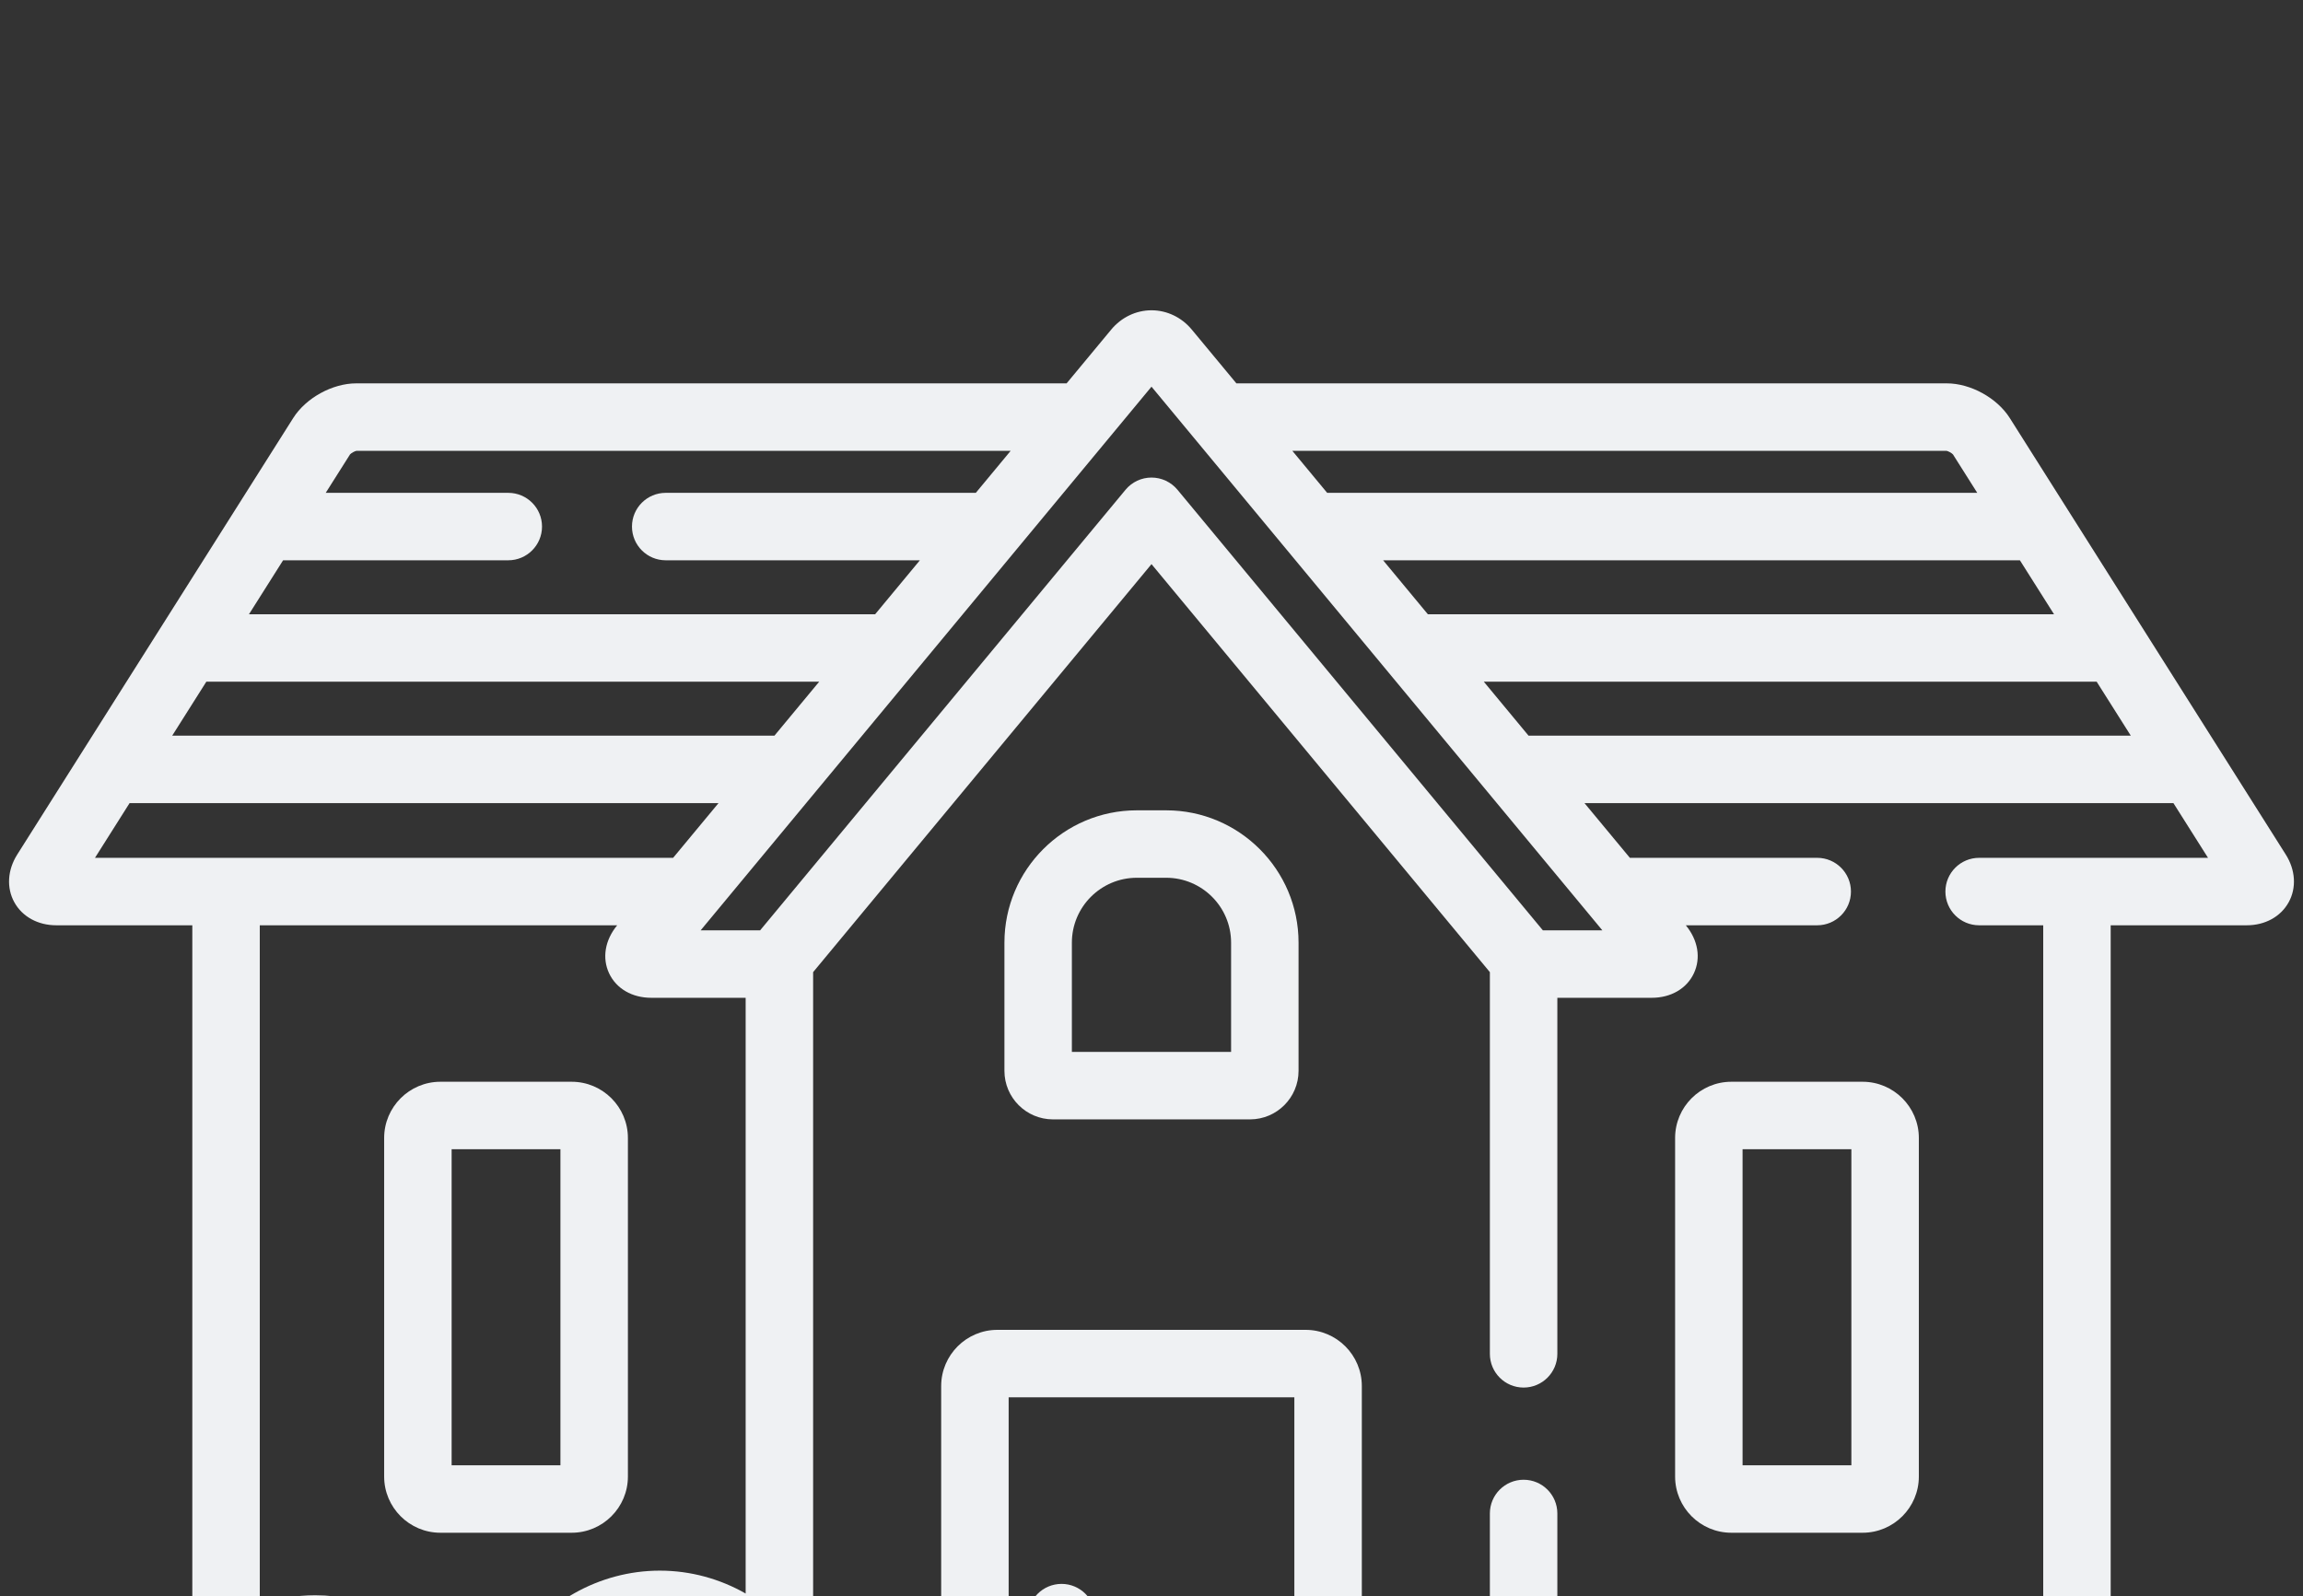 <svg width="150" height="104" viewBox="0 0 150 104" fill="none" xmlns="http://www.w3.org/2000/svg">
<rect x="0" y="0" width="150" height="104" fill="#333333" stroke="none"/>
<path d="M69.141 103.191C67.928 103.191 66.943 104.174 66.943 105.389V109.831C66.943 111.045 67.928 112.028 69.141 112.028C70.354 112.028 71.338 111.045 71.338 109.831V105.389C71.338 104.174 70.354 103.191 69.141 103.191Z" fill="#EFF1F3"/>
<path d="M37.235 70.477H28.684C26.665 70.477 25.021 72.12 25.021 74.139V96.197C25.021 98.217 26.665 99.859 28.684 99.859H37.235C39.253 99.859 40.897 98.217 40.897 96.197V74.139C40.897 72.12 39.253 70.477 37.235 70.477ZM36.502 95.464H29.416V74.872H36.502V95.464Z" fill="#EFF1F3"/>
<path d="M121.317 70.477H112.766C110.747 70.477 109.104 72.12 109.104 74.139V96.197C109.104 98.217 110.747 99.859 112.766 99.859H121.317C123.335 99.859 124.979 98.217 124.979 96.197V74.139C124.979 72.12 123.335 70.477 121.317 70.477ZM120.584 95.464H113.498V74.872H120.584V95.464Z" fill="#EFF1F3"/>
<path d="M75.957 52.793H74.042C69.288 52.793 65.421 56.661 65.421 61.415V69.767C65.421 71.51 66.839 72.928 68.582 72.928H81.417C83.16 72.928 84.578 71.51 84.578 69.767V61.415C84.578 56.661 80.711 52.793 75.957 52.793V52.793ZM69.814 68.533V61.415C69.814 59.084 71.711 57.187 74.042 57.187H75.957C78.287 57.187 80.184 59.084 80.184 61.415V68.533H69.814Z" fill="#EFF1F3"/>
<path d="M147.803 125.137H137.474V60.283H146.338C147.529 60.283 148.549 59.722 149.067 58.783C149.585 57.843 149.514 56.68 148.877 55.673L130.903 27.237C130.076 25.927 128.349 24.976 126.799 24.976H80.529L77.626 21.475C76.963 20.674 76.005 20.215 75 20.215C73.994 20.215 73.037 20.674 72.374 21.475L69.471 24.976H23.201C21.65 24.976 19.924 25.927 19.096 27.237L1.123 55.673C0.486 56.681 0.415 57.843 0.933 58.783C1.451 59.722 2.471 60.283 3.662 60.283H12.526V107.156C10.316 109.269 8.936 112.241 8.936 115.534C8.936 116.137 8.985 116.729 9.074 117.308H8.141C6.123 117.308 4.479 118.951 4.479 120.97V125.137H2.197C0.984 125.137 0 126.121 0 127.334C0 128.548 0.984 129.531 2.197 129.531H147.803C149.016 129.531 150 128.548 150 127.334C150 126.121 149.016 125.137 147.803 125.137ZM138.784 47.929H99.558L96.644 44.413H136.561L138.784 47.929ZM131.561 36.503L133.784 40.019H93L90.086 36.503H131.561ZM126.777 29.37C126.897 29.391 127.12 29.514 127.201 29.605L128.784 32.109H86.442L84.172 29.37H126.777ZM18.439 36.503H33.105C34.319 36.503 35.303 35.519 35.303 34.306C35.303 33.092 34.319 32.109 33.105 32.109H21.215L22.799 29.604C22.88 29.514 23.103 29.391 23.222 29.37H65.828L63.557 32.109H43.359C42.146 32.109 41.162 33.092 41.162 34.306C41.162 35.519 42.146 36.503 43.359 36.503H59.914L57 40.019H16.216L18.439 36.503ZM13.439 44.413H53.356L50.441 47.929H11.216L13.439 44.413ZM6.186 55.888L8.439 52.324H46.798L43.842 55.888H6.186ZM48.566 103.819C46.903 102.87 44.99 102.328 42.975 102.328C39.016 102.328 35.346 104.436 33.298 107.737C32.748 107.629 32.187 107.576 31.615 107.576C30.795 107.576 30.001 107.691 29.247 107.904C27.078 105.442 23.91 103.935 20.533 103.935C19.272 103.935 18.058 104.141 16.92 104.515V60.283H40.199C39.401 61.246 39.205 62.416 39.673 63.413C40.142 64.411 41.17 65.007 42.422 65.007H48.566V103.819ZM22.921 117.308H13.556C13.411 116.74 13.33 116.146 13.33 115.534C13.33 111.562 16.562 108.33 20.533 108.33C22.347 108.33 24.064 109.031 25.367 110.209C23.82 111.789 22.864 113.95 22.864 116.33C22.864 116.661 22.885 116.987 22.921 117.308ZM48.566 125.137H8.874V121.702H48.566V125.137ZM48.568 117.308H27.373C27.3 116.994 27.259 116.667 27.259 116.33C27.259 113.926 29.213 111.97 31.615 111.97C32.266 111.97 32.892 112.111 33.476 112.387C34.029 112.649 34.664 112.667 35.232 112.442C35.799 112.215 36.246 111.762 36.467 111.192C37.498 108.519 40.115 106.723 42.976 106.723C45.234 106.723 47.282 107.831 48.568 109.55V117.308ZM45.635 60.612L75 25.192L104.366 60.612H100.491L76.691 31.907C76.274 31.405 75.653 31.113 75 31.113C74.345 31.113 73.725 31.405 73.309 31.908L49.509 60.612H45.635ZM84.304 125.137H65.696V91.034H84.304V125.137ZM133.08 125.137H101.434V98.603C101.434 97.39 100.449 96.406 99.236 96.406C98.023 96.406 97.039 97.39 97.039 98.603V125.137H88.699V90.302C88.699 88.283 87.056 86.64 85.037 86.64H64.963C62.944 86.64 61.301 88.283 61.301 90.302V125.137H52.961V63.335L75 36.753L97.039 63.335V88.203C97.039 89.417 98.023 90.4 99.236 90.4C100.449 90.4 101.434 89.417 101.434 88.203V65.007H107.577C108.829 65.007 109.856 64.411 110.326 63.413C110.795 62.416 110.598 61.246 109.801 60.283H118.359C119.572 60.283 120.557 59.3 120.557 58.086C120.557 56.873 119.572 55.888 118.359 55.888H106.158L103.202 52.324H141.561L143.814 55.888H128.906C127.693 55.888 126.709 56.873 126.709 58.086C126.709 59.3 127.693 60.283 128.906 60.283H133.08V125.137Z" fill="#EFF1F3"/>
</svg>

